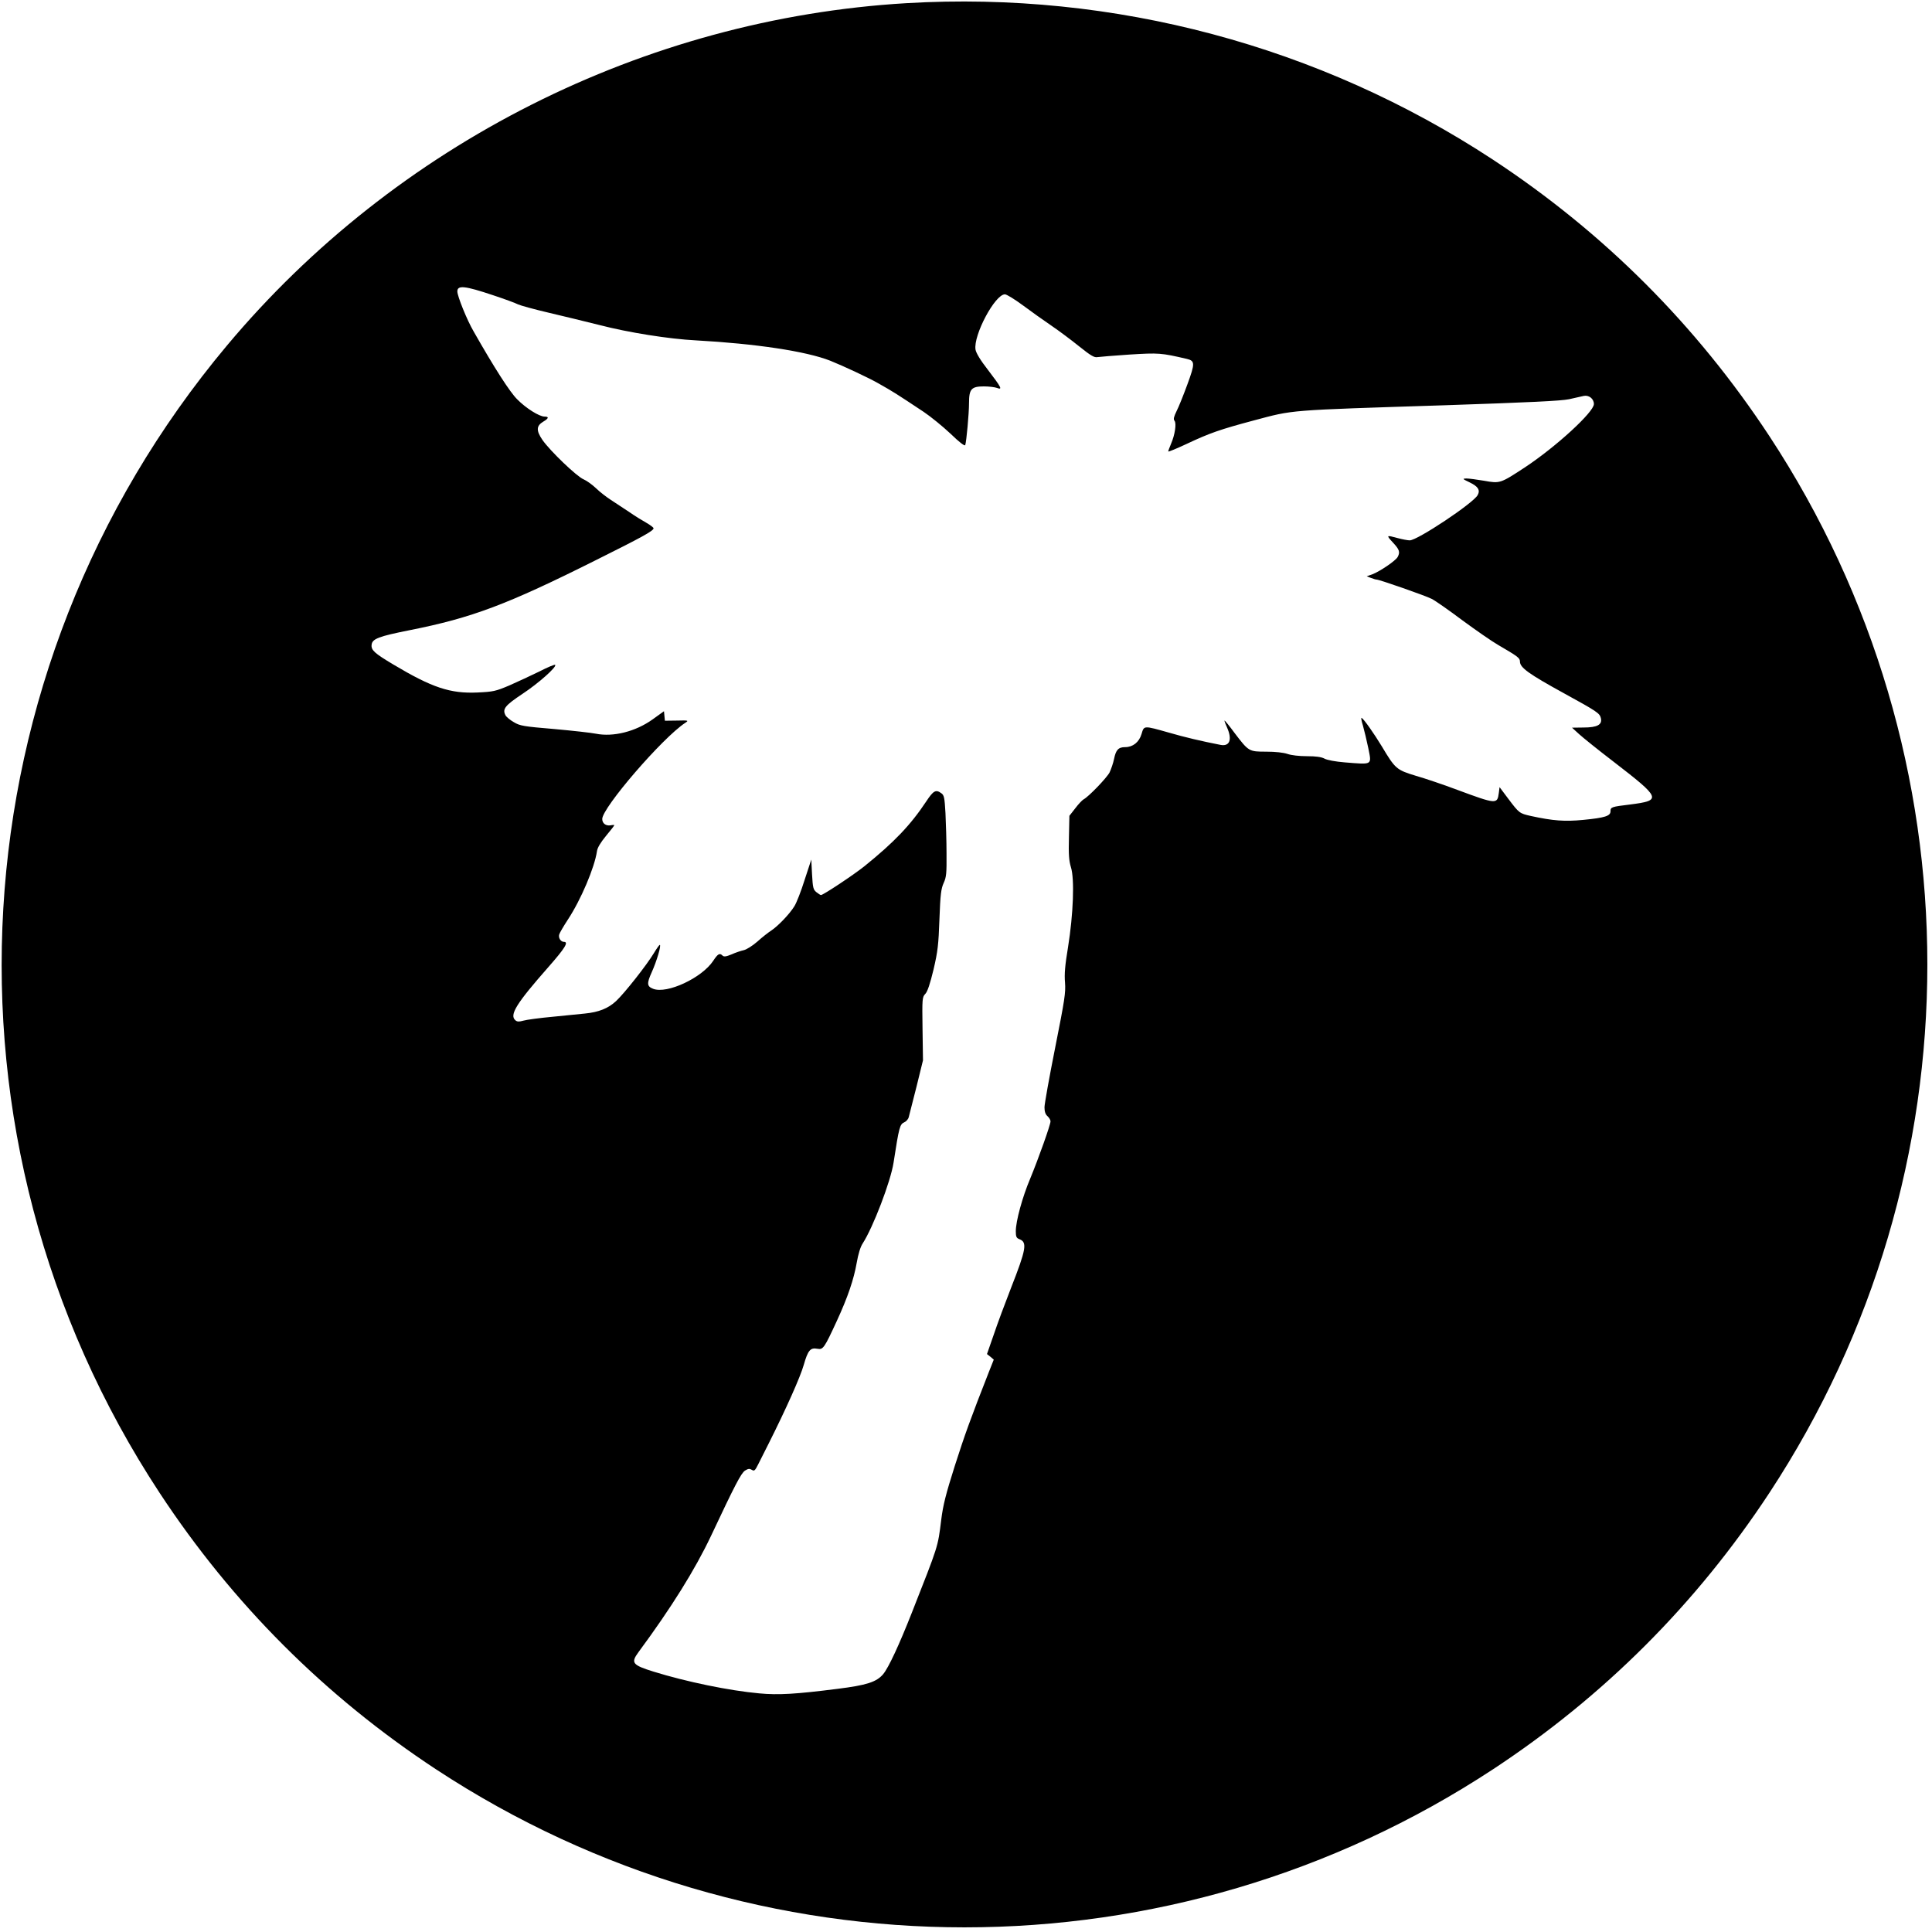 <?xml version="1.0" standalone="no"?>
<!DOCTYPE svg PUBLIC "-//W3C//DTD SVG 20010904//EN"
 "http://www.w3.org/TR/2001/REC-SVG-20010904/DTD/svg10.dtd">
<svg version="1.0" xmlns="http://www.w3.org/2000/svg"
 width="1280pt" height="1280pt" viewBox="0 0 1280 1280"
 preserveAspectRatio="xMidYMid meet">

<g transform="translate(0,1280) scale(0.1,-0.1)"
fill="#000000" stroke="none">
<path d="M6005 12779 c-1736 -103 -3384 -933 -4502 -2269 -1810 -2161 -1991
-5249 -446 -7600 484 -736 1097 -1349 1833 -1833 2123 -1395 4877 -1395 7000
0 736 484 1349 1097 1833 1833 1395 2123 1395 4877 0 7000 -484 736 -1097
1349 -1833 1833 -1147 753 -2510 1117 -3885 1036z m-2738 -1935 c76 -25 151
-53 166 -61 15 -7 105 -32 199 -54 93 -22 247 -59 342 -83 189 -49 459 -92
636 -101 398 -22 731 -72 891 -135 87 -35 252 -112 317 -149 104 -59 112 -64
302 -190 46 -31 126 -96 177 -144 60 -58 94 -84 98 -76 8 26 25 208 25 279 0
93 16 110 99 110 33 0 72 -5 86 -10 39 -15 30 2 -60 120 -50 64 -78 111 -82
134 -15 95 129 366 195 366 11 0 65 -33 119 -73 54 -40 139 -101 188 -134 50
-34 133 -96 185 -138 76 -61 100 -75 120 -71 14 2 110 10 214 17 194 12 208
11 380 -29 53 -13 54 -29 3 -168 -26 -71 -58 -151 -72 -178 -18 -37 -22 -53
-14 -63 15 -17 3 -94 -22 -152 -10 -24 -19 -47 -19 -52 0 -4 56 19 124 51 151
71 220 95 441 154 271 72 211 67 1265 101 567 19 772 29 825 40 39 9 82 18 98
22 34 7 67 -19 67 -54 0 -53 -251 -283 -455 -418 -166 -109 -167 -109 -273
-90 -48 8 -100 15 -117 15 -28 -1 -26 -3 22 -26 56 -27 71 -51 53 -84 -28 -53
-399 -300 -450 -300 -14 0 -50 7 -80 15 -77 21 -77 20 -31 -30 43 -46 48 -63
31 -95 -13 -25 -120 -97 -168 -115 l-37 -13 28 -11 c16 -6 32 -11 38 -11 18 0
325 -107 365 -128 22 -11 114 -75 203 -142 90 -66 195 -139 235 -162 132 -77
146 -87 146 -111 0 -40 58 -82 295 -212 215 -118 233 -130 241 -162 11 -44
-23 -63 -115 -63 l-76 -1 46 -42 c25 -23 128 -106 230 -184 315 -243 320 -256
109 -283 -124 -15 -130 -17 -130 -45 0 -31 -36 -43 -181 -57 -122 -12 -200 -6
-347 26 -75 17 -77 18 -150 115 l-57 76 -5 -39 c-10 -75 -16 -75 -275 21 -88
33 -211 75 -274 93 -129 39 -137 46 -226 195 -51 84 -118 180 -134 189 -5 3
-1 -20 9 -52 9 -33 25 -98 35 -147 23 -116 32 -111 -155 -96 -62 5 -117 15
-135 25 -21 11 -56 16 -116 16 -51 0 -104 6 -129 15 -27 9 -79 15 -140 15
-116 0 -117 1 -210 123 -35 48 -66 85 -67 83 -2 -2 6 -23 17 -47 35 -79 17
-126 -44 -114 -128 25 -238 51 -341 81 -170 48 -165 48 -182 -9 -16 -54 -57
-87 -109 -87 -44 0 -61 -18 -73 -78 -6 -29 -20 -69 -30 -90 -19 -36 -139 -161
-172 -178 -9 -5 -34 -31 -55 -59 l-39 -50 -3 -142 c-3 -115 0 -154 13 -198 25
-77 16 -313 -19 -530 -20 -121 -25 -178 -20 -235 5 -67 -2 -113 -65 -430 -39
-196 -71 -374 -71 -396 0 -28 6 -47 20 -59 11 -10 20 -25 20 -34 0 -23 -80
-247 -134 -378 -53 -125 -96 -284 -96 -350 0 -37 4 -45 24 -53 53 -20 45 -66
-55 -321 -39 -100 -91 -239 -115 -311 l-45 -129 23 -18 22 -19 -31 -78 c-124
-316 -160 -416 -227 -625 -60 -189 -78 -261 -90 -357 -23 -186 -18 -167 -195
-617 -84 -213 -154 -364 -190 -407 -44 -52 -110 -73 -302 -97 -276 -35 -392
-42 -519 -30 -199 18 -484 77 -700 144 -141 44 -152 58 -100 129 218 295 375
547 481 771 158 336 199 415 225 432 21 13 30 14 45 5 16 -10 21 -6 42 36 13
26 44 88 69 137 116 231 210 441 233 522 28 98 44 116 91 107 37 -7 45 4 128
184 73 158 113 277 132 386 10 57 24 104 39 127 69 106 186 412 205 536 37
238 41 254 72 268 13 6 26 21 29 35 4 14 27 104 51 200 l43 175 -3 209 c-3
202 -2 210 19 232 14 15 31 66 54 161 28 120 33 164 39 333 6 165 11 202 28
240 18 39 20 64 19 195 0 83 -4 203 -7 268 -6 104 -9 119 -28 132 -36 26 -52
17 -99 -54 -104 -157 -213 -271 -410 -430 -71 -57 -273 -191 -288 -191 -4 0
-17 9 -30 19 -21 17 -24 29 -29 118 l-5 98 -44 -134 c-23 -74 -54 -153 -68
-175 -32 -52 -108 -131 -153 -161 -19 -12 -61 -45 -92 -73 -32 -28 -72 -53
-90 -57 -18 -4 -55 -16 -81 -28 -36 -15 -51 -17 -60 -8 -19 19 -31 12 -62 -35
-75 -113 -306 -221 -398 -185 -41 16 -43 35 -9 110 33 73 65 181 53 181 -3 0
-21 -25 -39 -55 -47 -78 -194 -265 -251 -318 -52 -48 -114 -73 -206 -82 -27
-3 -122 -12 -210 -21 -88 -8 -177 -20 -197 -26 -29 -8 -41 -8 -53 2 -42 35 5
111 220 355 109 124 134 165 101 165 -21 0 -38 27 -31 49 3 11 29 55 57 98 87
132 177 345 193 453 3 24 24 58 60 102 30 36 55 68 55 71 0 2 -11 2 -25 -1
-31 -5 -55 13 -55 42 0 75 399 538 550 637 24 16 22 17 -55 15 l-80 -1 -3 32
-3 31 -75 -54 c-113 -81 -261 -118 -376 -95 -29 6 -153 20 -276 31 -203 17
-227 21 -267 45 -25 14 -50 35 -56 46 -22 42 -3 65 114 143 106 70 228 179
215 191 -3 4 -51 -16 -105 -44 -55 -27 -144 -68 -198 -92 -92 -39 -107 -42
-212 -47 -180 -8 -300 32 -558 186 -124 74 -147 95 -143 130 4 40 47 56 253
97 412 82 642 168 1235 465 303 151 380 193 380 210 0 5 -21 21 -47 36 -27 15
-79 47 -116 73 -38 25 -92 61 -120 79 -28 18 -72 52 -97 76 -25 24 -62 51 -83
60 -45 18 -222 188 -273 261 -43 63 -41 94 6 122 36 21 38 33 8 33 -35 0 -123
55 -181 114 -49 48 -152 209 -289 450 -44 75 -108 234 -108 265 0 43 49 38
237 -25z"/>
</g>
</svg>
